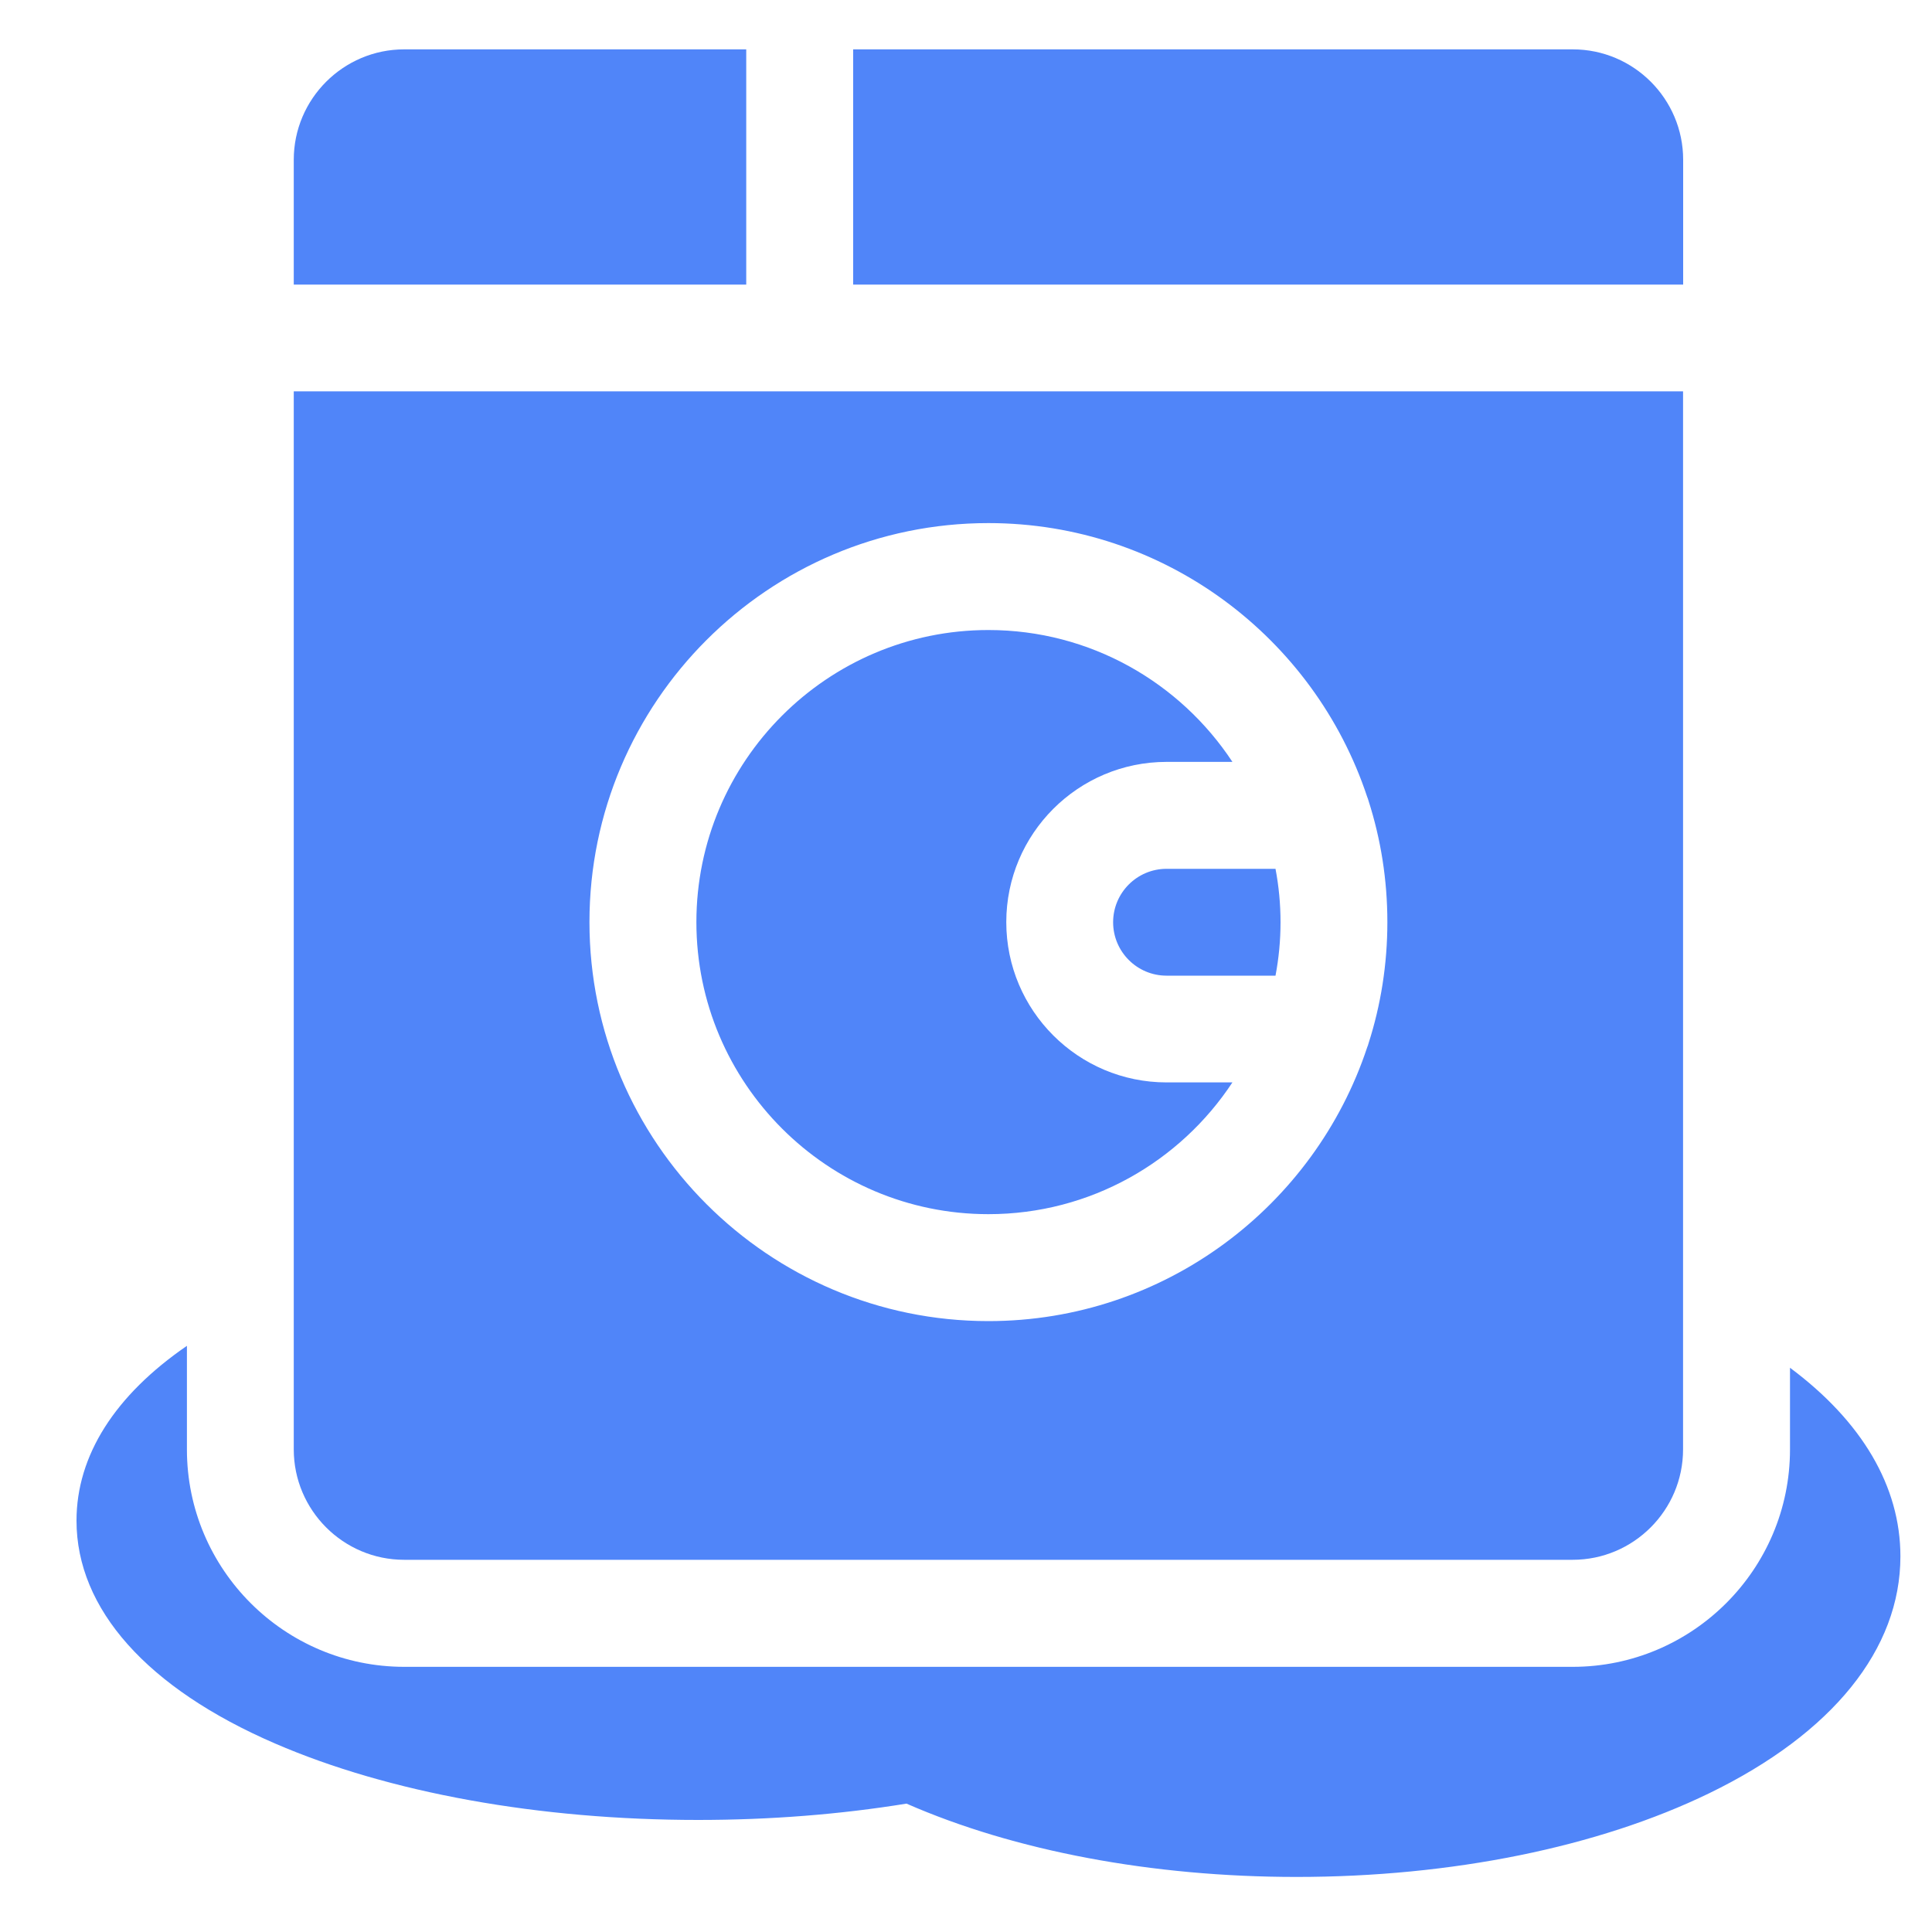 <svg width="20" height="20" viewBox="0 0 20 20" fill="none" xmlns="http://www.w3.org/2000/svg">
<g clip-path="url(#clip0)">
<path d="M18.53 14.159V15.005C18.53 16.245 17.521 17.255 16.28 17.255H4.185C2.944 17.255 1.935 16.246 1.935 15.005V13.932C1.191 14.443 0.792 15.066 0.792 15.742C0.792 16.656 1.522 17.476 2.848 18.049C4.027 18.559 5.582 18.84 7.227 18.84C7.969 18.84 8.694 18.783 9.384 18.671C10.502 19.161 11.928 19.43 13.422 19.43C15.026 19.43 16.543 19.122 17.693 18.564C18.97 17.944 19.673 17.073 19.673 16.111C19.673 15.386 19.273 14.712 18.53 14.159Z" fill="#5085F9"/>
<path d="M11.523 9.547C11.523 9.852 11.771 10.1 12.076 10.1H13.204C13.238 9.92 13.256 9.736 13.256 9.547C13.256 9.358 13.238 9.173 13.204 8.994H12.076C11.771 8.994 11.523 9.242 11.523 9.547Z" fill="#5085F9"/>
<path d="M7.725 0.511H4.184C3.554 0.511 3.041 1.024 3.041 1.654V2.946H7.725V0.511Z" fill="#5085F9"/>
<path d="M10.232 12.569C11.287 12.569 12.217 12.026 12.758 11.205H12.076C11.161 11.205 10.417 10.461 10.417 9.546C10.417 8.631 11.161 7.887 12.076 7.887H12.758C12.217 7.066 11.287 6.522 10.232 6.522C8.565 6.522 7.209 7.879 7.209 9.546C7.209 11.213 8.565 12.569 10.232 12.569Z" fill="#5085F9"/>
<path d="M17.424 1.654C17.424 1.024 16.912 0.511 16.281 0.511H8.832V2.946H17.424V1.654Z" fill="#5085F9"/>
<path d="M4.184 16.147H16.28C16.91 16.147 17.423 15.634 17.423 15.004V4.051H3.041V15.004C3.041 15.634 3.554 16.147 4.184 16.147ZM10.232 5.415C12.057 5.415 13.608 6.605 14.153 8.249C14.159 8.262 14.163 8.276 14.167 8.29C14.294 8.686 14.362 9.108 14.362 9.546C14.362 9.983 14.294 10.405 14.167 10.801C14.163 10.815 14.159 10.829 14.153 10.842C13.608 12.486 12.057 13.676 10.232 13.676C7.955 13.676 6.102 11.823 6.102 9.545C6.102 7.268 7.955 5.415 10.232 5.415Z" fill="#5085F9"/>
</g>
<defs>
<clipPath id="clip0">
<rect width="18.919" height="18.919" fill="white" transform="translate(0.773 0.511)"/>
</clipPath>
</defs>
</svg>
